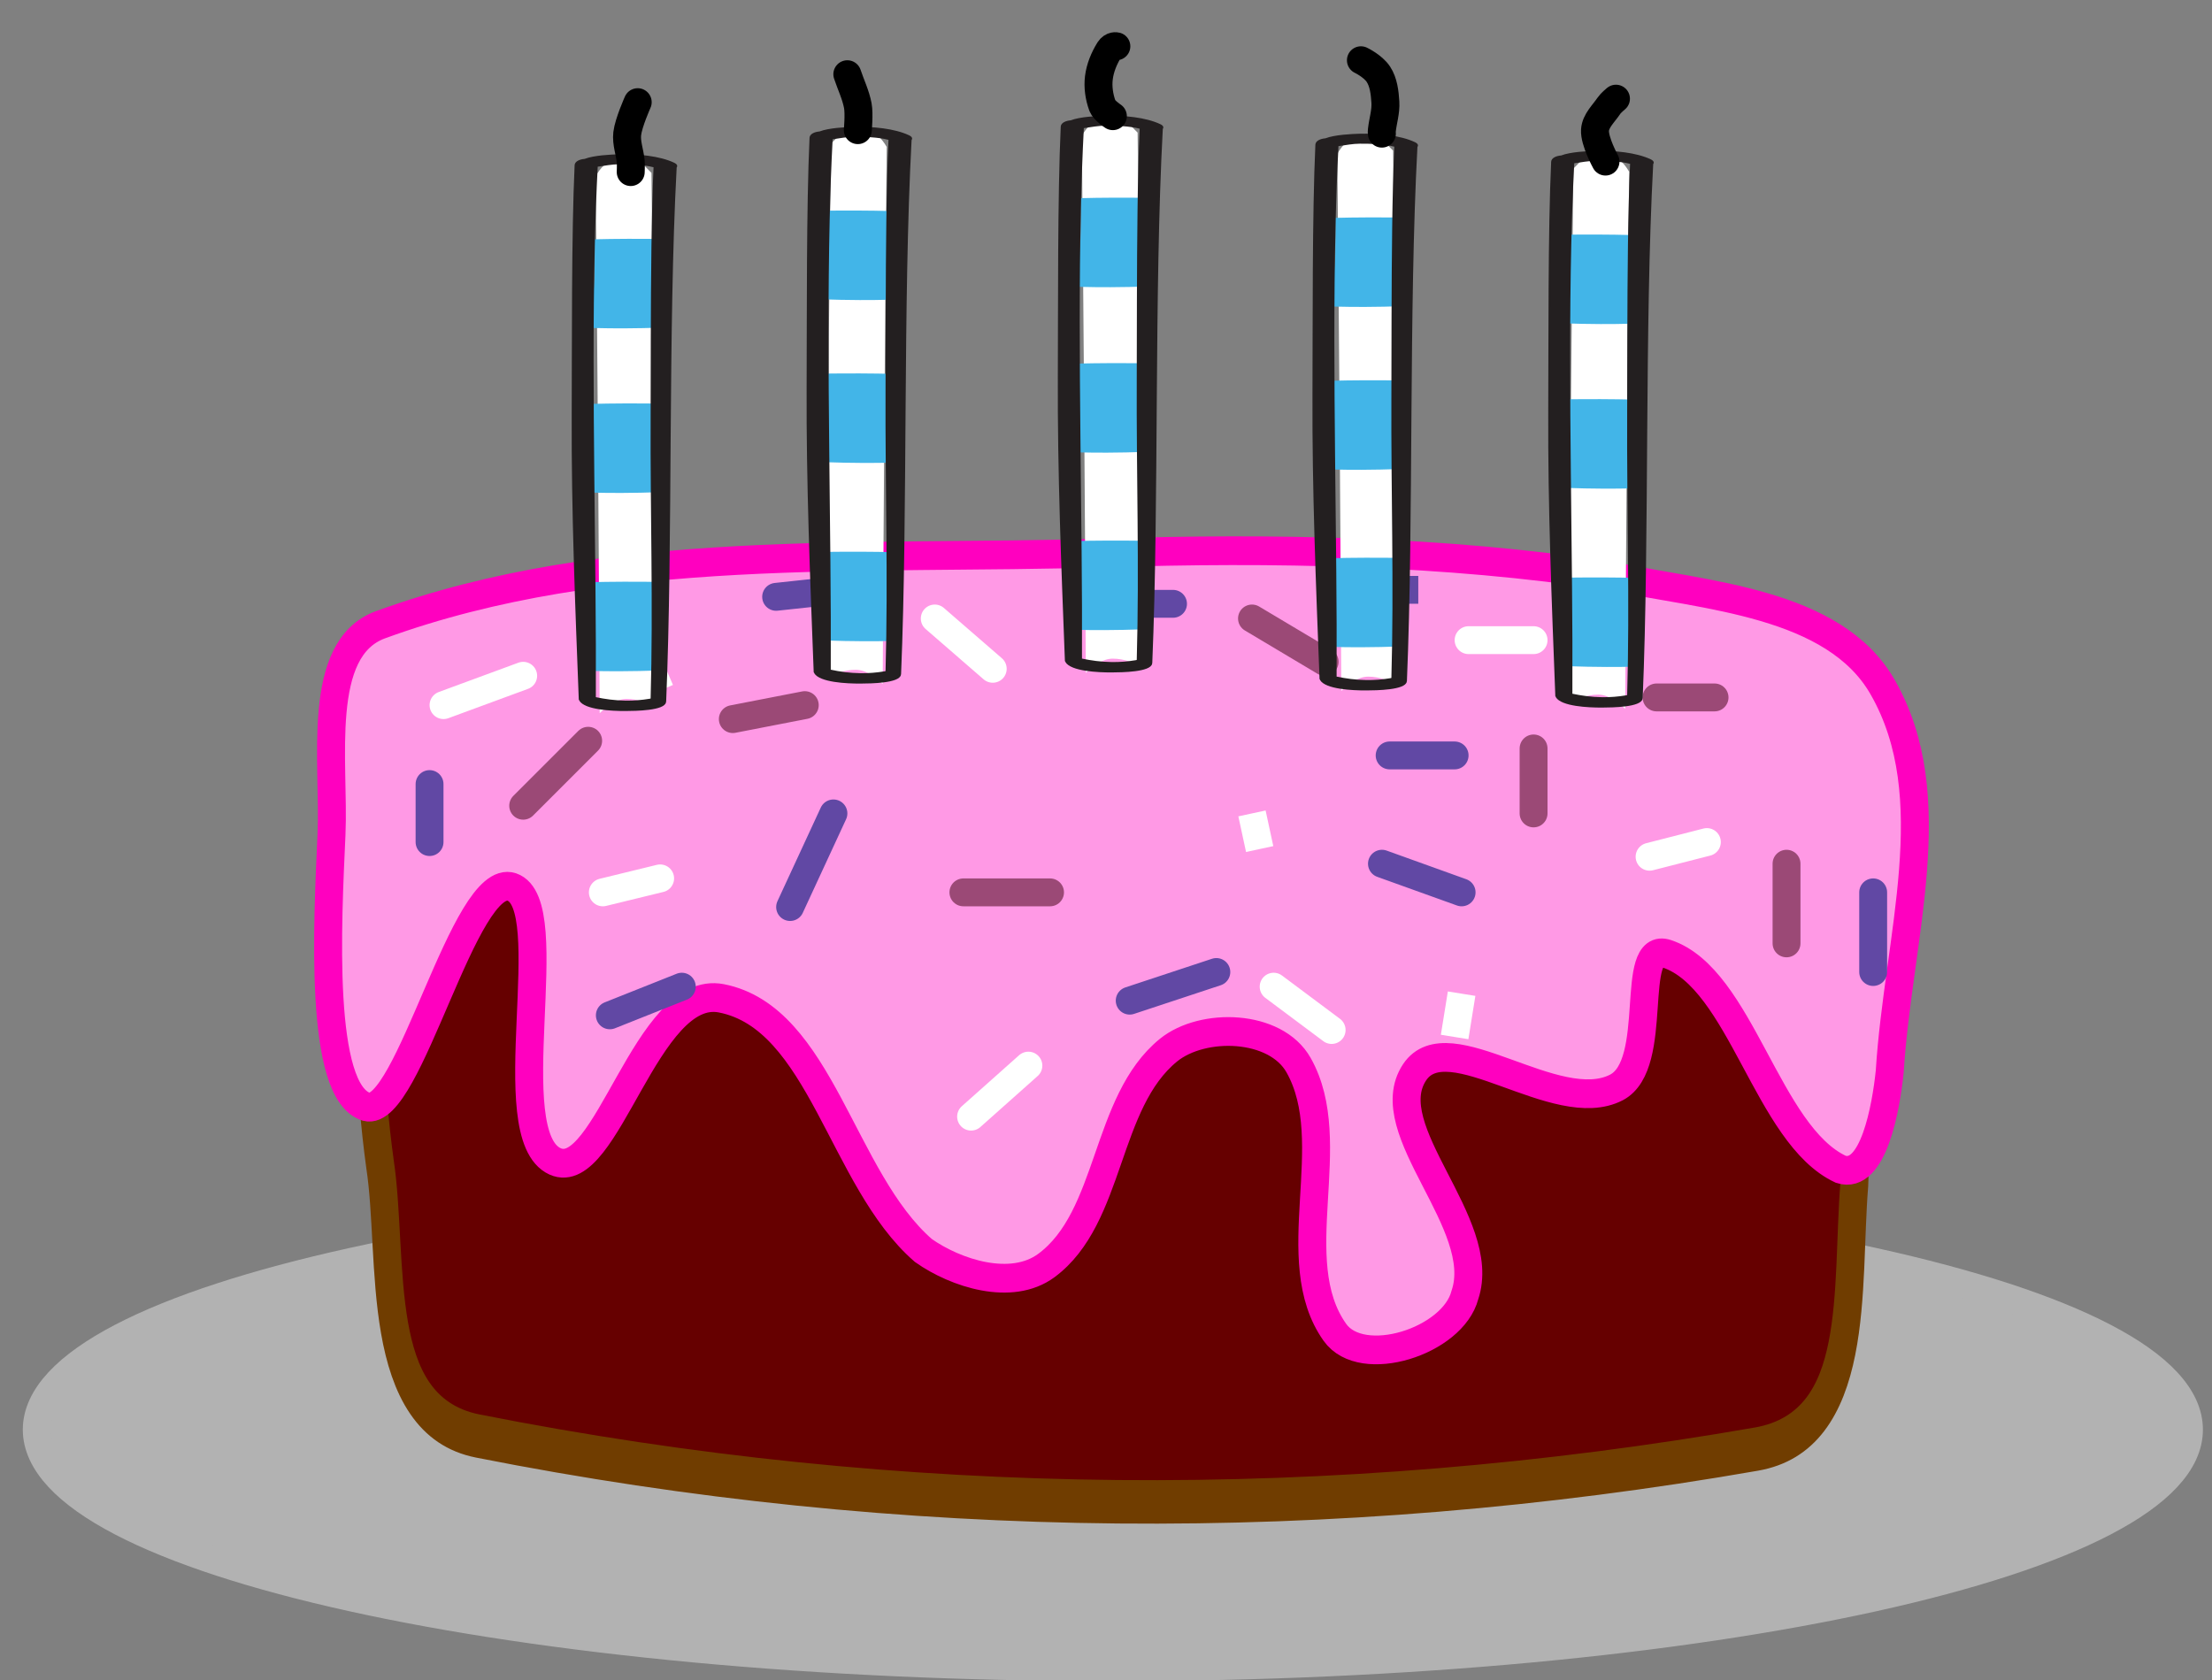 <svg xmlns="http://www.w3.org/2000/svg" xmlns:xlink="http://www.w3.org/1999/xlink" width="129" height="98" version="1.1" viewBox="-1 -1 129 98"><rect x="-1" y="-1" width="129" height="98" fill="#808080" stroke="none"/><path id="ID0.5747466580942273" fill="#B2B2B2" stroke="#B2B2B2" stroke-width="2" d="M 240 212 C 261.244 212 280.494 213.905 294.433 216.982 C 308.372 220.060 317 224.310 317 229 C 317 233.690 308.372 237.940 294.433 241.018 C 280.494 244.095 261.244 246 240 246 C 218.756 246 199.506 244.095 185.567 241.018 C 171.628 237.940 163 233.690 163 229 C 163 224.310 171.628 220.060 185.567 216.982 C 199.506 213.905 218.756 212 240 212 Z" transform="matrix(0.815, 0, 0, 0.815, -131.7, -104.25)"/><g id="ID0.302299955394119"><path id="ID0.9443309367634356" fill="#600" stroke="#703D00" stroke-linecap="round" stroke-width="1.995" d="M 221.300 166.300 C 235.481 166.300 246.007 168.582 257.636 172.506 C 263.162 174.375 267.979 178.031 271.500 182.500 C 274.272 186.024 276.315 190.545 276 194.750 C 275.399 199.482 276.571 206.052 269 206.900 C 238.720 210.290 207.875 210.156 177.500 206.300 C 169.906 205.336 171.544 198.190 170.500 193.800 C 169.746 190.238 169.342 185.944 171.300 182.850 C 174.381 178.077 179.390 174.495 184.964 172.506 C 196.527 168.403 207.119 166.300 221.300 166.300 Z" transform="matrix(0.815, 0, 0, 1.271, -117.8, -179.45)"/><path id="ID0.28453653072938323" fill="#FF99E5" stroke="#FF00BF" stroke-linecap="round" stroke-width="2" d="M 200.750 137.650 C 212.899 137.281 225.090 137.485 237 139.250 C 243.876 140.635 253.028 141.081 256.500 147 C 261.011 154.675 257.598 164.417 257 173.750 C 256.739 176.235 255.827 181.287 253.500 180.550 C 248.217 178.160 246.379 167.280 241.050 165.550 C 238.287 164.657 240.612 173.234 237.450 174.850 C 233.150 177.024 225.406 170.282 223 173.800 C 220.274 177.795 228.332 184.327 226.600 189.300 C 225.747 192.528 219.233 194.547 217.300 191.900 C 213.616 186.850 217.840 178.705 214.700 173.300 C 213.051 170.455 207.848 170.325 205.400 172.250 C 200.799 175.881 201.332 183.887 196.650 187.250 C 194.145 189.047 190.168 187.790 187.850 186.200 C 181.990 181.248 180.523 170.010 173.400 168.650 C 168.026 167.617 165.179 181.604 161.500 180 C 157.343 178.168 162.014 162.102 158.400 160.900 C 155.007 159.801 151.007 177.002 148 176.200 C 144.557 175.177 145.218 163.329 145.500 157.250 C 145.730 152.259 144.307 144.324 149 142.650 C 165.326 136.863 183.451 138.177 200.750 137.650 Z" transform="matrix(0.815, 0, 0, 0.838, -100.25, -84.1)"/><path id="ID0.9467714759521186" fill="none" stroke="#9B4976" stroke-linecap="round" stroke-width="1.995" d="M 195.750 178.150 C 195.750 178.150 200.900 177.150 200.900 177.150" transform="matrix(0.815, 0, 0, 0.815, -117.8, -104.25)"/><path id="ID0.23042773781344295" fill="none" stroke="#9B4976" stroke-linecap="round" stroke-width="1.995" d="M 212.250 190.550 C 212.250 190.550 218.450 190.550 218.450 190.550" transform="matrix(0.815, 0, 0, 0.815, -117.8, -104.25)"/><path id="ID0.20588193368166685" fill="none" stroke="#9B4976" stroke-linecap="round" stroke-width="1.995" d="M 253.050 184.900 C 253.050 184.900 253.050 180.250 253.050 180.250" transform="matrix(0.815, 0, 0, 0.815, -117.8, -104.25)"/><path id="ID0.6261316067539155" fill="none" stroke="#9B4976" stroke-linecap="round" stroke-width="1.995" d="M 232.900 170.950 C 232.900 170.950 238.100 174.050 238.100 174.050" transform="matrix(0.815, 0, 0, 0.815, -117.8, -104.25)"/><path id="ID0.2090843333862722" fill="none" stroke="#9B4976" stroke-linecap="round" stroke-width="1.995" d="M 271.150 194.200 C 271.150 194.200 271.150 188.500 271.150 188.500" transform="matrix(0.815, 0, 0, 0.815, -117.8, -104.25)"/><path id="ID0.9659954085946083" fill="none" stroke="#9B4976" stroke-linecap="round" stroke-width="1.995" d="M 261.850 176.600 C 261.850 176.600 266 176.600 266 176.600" transform="matrix(0.815, 0, 0, 0.815, -117.8, -104.25)"/><path id="ID0.702816660515964" fill="none" stroke="#9B4976" stroke-linecap="round" stroke-width="1.995" d="M 180.750 184.350 C 180.750 184.350 185.400 179.700 185.400 179.700" transform="matrix(0.815, 0, 0, 0.815, -117.8, -104.25)"/><path id="ID0.6778297000564635" fill="none" stroke="#FFF" stroke-linecap="round" stroke-width="1.995" d="M 186.450 190.550 C 186.450 190.550 190.550 189.550 190.550 189.550" transform="matrix(0.815, 0, 0, 0.815, -117.8, -104.25)"/><path id="ID0.7210087068378925" fill="none" stroke="#FFF" stroke-linecap="round" stroke-width="1.995" d="M 210.200 170.950 C 210.200 170.950 214.350 174.550 214.350 174.550" transform="matrix(0.815, 0, 0, 0.815, -117.8, -104.25)"/><path id="ID0.2551163868047297" fill="none" stroke="#FFF" stroke-linecap="round" stroke-width="1.995" d="M 212.800 206.600 C 212.800 206.600 216.900 202.950 216.900 202.950" transform="matrix(0.815, 0, 0, 0.815, -117.8, -104.25)"/><path id="ID0.3400295590981841" fill="none" stroke="#FFF" stroke-linecap="round" stroke-width="1.995" d="M 234.450 197.300 C 234.450 197.300 238.600 200.400 238.600 200.400" transform="matrix(0.815, 0, 0, 0.815, -117.8, -104.25)"/><path id="ID0.8367559141479433" fill="none" stroke="#FFF" stroke-linecap="round" stroke-width="1.995" d="M 247.400 200.900 C 247.400 200.900 247.900 197.800 247.900 197.800 Z" transform="matrix(0.815, 0, 0, 0.815, -117.8, -104.25)"/><path id="ID0.2565021519549191" fill="none" stroke="#FFF" stroke-linecap="round" stroke-width="1.995" d="M 248.400 172.500 C 248.400 172.500 253.050 172.500 253.050 172.500" transform="matrix(0.815, 0, 0, 0.815, -117.8, -104.25)"/><path id="ID0.4049390903674066" fill="none" stroke="#FFF" stroke-linecap="round" stroke-width="1.995" d="M 261.350 188 C 261.350 188 265.450 186.950 265.450 186.950" transform="matrix(0.815, 0, 0, 0.815, -117.8, -104.25)"/><path id="ID0.9062348022125661" fill="none" stroke="#FFF" stroke-linecap="round" stroke-width="1.995" d="M 175.050 177.150 C 175.050 177.150 180.750 175.050 180.750 175.050" transform="matrix(0.815, 0, 0, 0.815, -117.8, -104.25)"/><path id="ID0.021216348744928837" fill="none" stroke="#FFF" stroke-linecap="round" stroke-width="1.995" d="M 189 172.500 C 189 172.500 190.550 176.100 190.550 176.100 Z" transform="matrix(0.815, 0, 0, 0.815, -117.8, -104.25)"/><path id="ID0.7581375841982663" fill="none" stroke="#FFF" stroke-linecap="round" stroke-width="1.995" d="M 232.900 184.900 C 232.900 184.900 233.450 187.450 233.450 187.450 Z" transform="matrix(0.815, 0, 0, 0.815, -117.8, -104.25)"/><path id="ID0.8662396180443466" fill="none" stroke="#6148A4" stroke-linecap="round" stroke-width="1.995" d="M 199.850 191.600 C 199.850 191.600 202.950 184.900 202.950 184.900" transform="matrix(0.815, 0, 0, 0.815, -117.8, -104.25)"/><path id="ID0.7959343986585736" fill="none" stroke="#6148A4" stroke-linecap="round" stroke-width="1.995" d="M 221.050 169.900 C 221.050 169.900 227.250 169.900 227.250 169.900" transform="matrix(0.815, 0, 0, 0.815, -117.8, -104.25)"/><path id="ID0.47782517969608307" fill="none" stroke="#6148A4" stroke-linecap="round" stroke-width="1.995" d="M 224.150 198.300 C 224.150 198.300 230.350 196.250 230.350 196.250" transform="matrix(0.815, 0, 0, 0.815, -117.8, -104.25)"/><path id="ID0.0538422497920692" fill="none" stroke="#6148A4" stroke-linecap="round" stroke-width="1.995" d="M 242.200 188.500 C 242.200 188.500 247.900 190.550 247.900 190.550" transform="matrix(0.815, 0, 0, 0.815, -117.8, -104.25)"/><path id="ID0.7071157796308398" fill="none" stroke="#6148A4" stroke-linecap="round" stroke-width="1.995" d="M 186.950 199.350 C 186.950 199.350 192.100 197.300 192.100 197.300" transform="matrix(0.815, 0, 0, 0.815, -117.8, -104.25)"/><path id="ID0.3825798323377967" fill="none" stroke="#6148A4" stroke-linecap="round" stroke-width="1.995" d="M 174.050 182.800 C 174.050 182.800 174.050 186.950 174.050 186.950" transform="matrix(0.815, 0, 0, 0.815, -117.8, -104.25)"/><path id="ID0.12323137884959579" fill="none" stroke="#6148A4" stroke-linecap="round" stroke-width="1.995" d="M 198.850 169.400 C 198.850 169.400 203.500 168.900 203.500 168.900" transform="matrix(0.815, 0, 0, 0.815, -117.8, -104.25)"/><path id="ID0.6972495093941689" fill="none" stroke="#6148A4" stroke-linecap="round" stroke-width="1.995" d="M 277.350 190.550 C 277.350 190.550 277.350 196.250 277.350 196.250" transform="matrix(0.815, 0, 0, 0.815, -117.8, -104.25)"/><path id="ID0.2711392594501376" fill="none" stroke="#6148A4" stroke-linecap="round" stroke-width="1.995" d="M 242.750 180.750 C 242.750 180.750 247.400 180.750 247.400 180.750" transform="matrix(0.815, 0, 0, 0.815, -117.8, -104.25)"/><path id="ID0.8978235688991845" fill="none" stroke="#6148A4" stroke-linecap="round" stroke-width="1.995" d="M 241.700 168.900 C 241.700 168.900 244.800 168.900 244.800 168.900 Z" transform="matrix(0.815, 0, 0, 0.815, -117.8, -104.25)"/></g><path id="White" fill="#FFF" d="M 106.321 26.470 C 106.567 27.338 106.811 28.496 106.811 29.696 C 106.811 31.050 106.657 32.345 106.519 33.241 C 112.883 33.177 119.066 33.076 124.975 32.926 C 125.211 32.081 125.532 31.219 125.544 30.384 C 125.561 29.075 125.482 27.499 124.869 26.254 C 119.561 26.372 113.125 26.437 106.321 26.470 L 106.321 26.470 Z" transform="matrix(-0.007, -1.689, 0.488, -0.001, 21.8, 220.2)"/><path id="Blue" fill="#42B5E8" d="M 106.321 26.470 C 92.817 26.537 77.853 26.482 67.322 26.485 C 45.977 26.493 24.177 26.079 2.884 26.352 C 2.863 26.395 2.840 26.432 2.823 26.477 C 2.518 27.409 2.361 28.373 2.386 29.345 C 2.421 30.676 2.720 31.778 3.166 32.899 C 34.410 32.878 73.020 33.576 106.518 33.241 C 106.656 32.345 106.810 31.050 106.810 29.696 C 106.811 28.496 106.567 27.338 106.321 26.470 L 106.321 26.470 Z" transform="matrix(-0, -0.05, 0.605, -0.001, 17.5, 27.9)"/><path id="Blue" fill="#42B5E8" d="M 106.321 26.470 C 92.817 26.537 77.853 26.482 67.322 26.485 C 45.977 26.493 24.177 26.079 2.884 26.352 C 2.863 26.395 2.840 26.432 2.823 26.477 C 2.518 27.409 2.361 28.373 2.386 29.345 C 2.421 30.676 2.720 31.778 3.166 32.899 C 34.410 32.878 73.020 33.576 106.518 33.241 C 106.656 32.345 106.810 31.050 106.810 29.696 C 106.811 28.496 106.567 27.338 106.321 26.470 L 106.321 26.470 Z" transform="matrix(-0, -0.05, 0.605, -0.001, 17.65, 18.3)"/><path id="Blue" fill="#42B5E8" d="M 106.321 26.470 C 92.817 26.537 77.853 26.482 67.322 26.485 C 45.977 26.493 24.177 26.079 2.884 26.352 C 2.863 26.395 2.840 26.432 2.823 26.477 C 2.518 27.409 2.361 28.373 2.386 29.345 C 2.421 30.676 2.720 31.778 3.166 32.899 C 34.410 32.878 73.020 33.576 106.518 33.241 C 106.656 32.345 106.810 31.050 106.810 29.696 C 106.811 28.496 106.567 27.338 106.321 26.470 L 106.321 26.470 Z" transform="matrix(-0, -0.05, 0.605, -0.001, 17.4, 38.3)"/><path id="Outline" fill="#231F20" d="M 125.922 23.789 C 125.586 23.416 125.182 23.361 124.832 23.489 C 87.297 24.458 39.545 23.755 2.186 24.494 C 2.144 24.495 2.114 24.508 2.077 24.515 C 2.054 24.515 2.021 24.513 2.009 24.513 C 0.100 24.699 0.020 28.098 0.001 29.346 C -0.023 30.992 0.258 34.221 2.348 34.868 C 2.367 34.874 2.399 34.871 2.425 34.872 C 2.487 34.900 2.548 34.934 2.608 34.937 C 24.394 35.416 46.046 35.921 67.740 35.916 C 83.585 35.910 109.460 36.039 125.300 35.686 C 126.181 35.665 126.665 35.104 126.764 34.491 C 127.587 33.407 127.784 31.342 127.835 30.387 C 127.954 28.127 127.473 25.508 125.922 23.789 L 125.922 23.789 Z M 124.975 32.925 C 119.066 33.075 112.883 33.176 106.519 33.240 C 73.022 33.575 34.412 32.878 3.167 32.898 C 2.721 31.777 2.422 30.675 2.387 29.344 C 2.362 28.371 2.519 27.407 2.824 26.476 C 2.841 26.431 2.864 26.394 2.885 26.351 C 24.178 26.078 45.978 26.492 67.323 26.484 C 77.854 26.482 92.818 26.537 106.322 26.469 C 113.127 26.436 119.562 26.371 124.871 26.252 C 125.483 27.497 125.562 29.073 125.546 30.382 C 125.532 31.218 125.211 32.080 124.975 32.925 L 124.975 32.925 Z" transform="matrix(0.001, -0.254, -0.488, -0.001, 49.8, 40.5)"/><path id="White" fill="#FFF" d="M 106.321 26.470 C 106.567 27.338 106.811 28.496 106.811 29.696 C 106.811 31.050 106.657 32.345 106.519 33.241 C 112.883 33.177 119.066 33.076 124.975 32.926 C 125.211 32.081 125.532 31.219 125.544 30.384 C 125.561 29.075 125.482 27.499 124.869 26.254 C 119.561 26.372 113.125 26.437 106.321 26.470 L 106.321 26.470 Z" transform="matrix(0.007, -1.689, -0.488, -0.001, 62.65, 218.5)"/><path id="Blue" fill="#42B5E8" d="M 106.321 26.470 C 92.817 26.537 77.853 26.482 67.322 26.485 C 45.977 26.493 24.177 26.079 2.884 26.352 C 2.863 26.395 2.840 26.432 2.823 26.477 C 2.518 27.409 2.361 28.373 2.386 29.345 C 2.421 30.676 2.720 31.778 3.166 32.899 C 34.410 32.878 73.020 33.576 106.518 33.241 C 106.656 32.345 106.810 31.050 106.810 29.696 C 106.811 28.496 106.567 27.338 106.321 26.470 L 106.321 26.470 Z" transform="matrix(0, -0.05, -0.605, -0.001, 67.1, 26.15)"/><path id="Blue" fill="#42B5E8" d="M 106.321 26.470 C 92.817 26.537 77.853 26.482 67.322 26.485 C 45.977 26.493 24.177 26.079 2.884 26.352 C 2.863 26.395 2.840 26.432 2.823 26.477 C 2.518 27.409 2.361 28.373 2.386 29.345 C 2.421 30.676 2.720 31.778 3.166 32.899 C 34.410 32.878 73.020 33.576 106.518 33.241 C 106.656 32.345 106.810 31.050 106.810 29.696 C 106.811 28.496 106.567 27.338 106.321 26.470 L 106.321 26.470 Z" transform="matrix(0, -0.05, -0.605, -0.001, 66.9, 16.65)"/><path id="Blue" fill="#42B5E8" d="M 106.321 26.470 C 92.817 26.537 77.853 26.482 67.322 26.485 C 45.977 26.493 24.177 26.079 2.884 26.352 C 2.863 26.395 2.840 26.432 2.823 26.477 C 2.518 27.409 2.361 28.373 2.386 29.345 C 2.421 30.676 2.720 31.778 3.166 32.899 C 34.410 32.878 73.020 33.576 106.518 33.241 C 106.656 32.345 106.810 31.050 106.810 29.696 C 106.811 28.496 106.567 27.338 106.321 26.470 L 106.321 26.470 Z" transform="matrix(0, -0.05, -0.605, -0.001, 67.15, 36.55)"/><path id="Outline" fill="#231F20" d="M 125.922 23.789 C 125.586 23.416 125.182 23.361 124.832 23.489 C 87.297 24.458 39.545 23.755 2.186 24.494 C 2.144 24.495 2.114 24.508 2.077 24.515 C 2.054 24.515 2.021 24.513 2.009 24.513 C 0.100 24.699 0.020 28.098 0.001 29.346 C -0.023 30.992 0.258 34.221 2.348 34.868 C 2.367 34.874 2.399 34.871 2.425 34.872 C 2.487 34.900 2.548 34.934 2.608 34.937 C 24.394 35.416 46.046 35.921 67.740 35.916 C 83.585 35.910 109.460 36.039 125.300 35.686 C 126.181 35.665 126.665 35.104 126.764 34.491 C 127.587 33.407 127.784 31.342 127.835 30.387 C 127.954 28.127 127.473 25.508 125.922 23.789 L 125.922 23.789 Z M 124.975 32.925 C 119.066 33.075 112.883 33.176 106.519 33.240 C 73.022 33.575 34.412 32.878 3.167 32.898 C 2.721 31.777 2.422 30.675 2.387 29.344 C 2.362 28.371 2.519 27.407 2.824 26.476 C 2.841 26.431 2.864 26.394 2.885 26.351 C 24.178 26.078 45.978 26.492 67.323 26.484 C 77.854 26.482 92.818 26.537 106.322 26.469 C 113.127 26.436 119.562 26.371 124.871 26.252 C 125.483 27.497 125.562 29.073 125.546 30.382 C 125.532 31.218 125.211 32.080 124.975 32.925 L 124.975 32.925 Z" transform="matrix(0.001, -0.254, -0.488, -0.001, 63.5, 38.9)"/><path id="White" fill="#FFF" d="M 106.321 26.470 C 106.567 27.338 106.811 28.496 106.811 29.696 C 106.811 31.050 106.657 32.345 106.519 33.241 C 112.883 33.177 119.066 33.076 124.975 32.926 C 125.211 32.081 125.532 31.219 125.544 30.384 C 125.561 29.075 125.482 27.499 124.869 26.254 C 119.561 26.372 113.125 26.437 106.321 26.470 L 106.321 26.470 Z" transform="matrix(-0.007, -1.689, 0.488, -0.001, 50.15, 217.85)"/><path id="Blue" fill="#42B5E8" d="M 106.321 26.470 C 92.817 26.537 77.853 26.482 67.322 26.485 C 45.977 26.493 24.177 26.079 2.884 26.352 C 2.863 26.395 2.840 26.432 2.823 26.477 C 2.518 27.409 2.361 28.373 2.386 29.345 C 2.421 30.676 2.720 31.778 3.166 32.899 C 34.410 32.878 73.020 33.576 106.518 33.241 C 106.656 32.345 106.810 31.050 106.810 29.696 C 106.811 28.496 106.567 27.338 106.321 26.470 L 106.321 26.470 Z" transform="matrix(-0, -0.05, 0.605, -0.001, 45.8, 25.55)"/><path id="Blue" fill="#42B5E8" d="M 106.321 26.470 C 92.817 26.537 77.853 26.482 67.322 26.485 C 45.977 26.493 24.177 26.079 2.884 26.352 C 2.863 26.395 2.840 26.432 2.823 26.477 C 2.518 27.409 2.361 28.373 2.386 29.345 C 2.421 30.676 2.720 31.778 3.166 32.899 C 34.410 32.878 73.020 33.576 106.518 33.241 C 106.656 32.345 106.810 31.050 106.810 29.696 C 106.811 28.496 106.567 27.338 106.321 26.470 L 106.321 26.470 Z" transform="matrix(-0, -0.05, 0.605, -0.001, 46, 15.9)"/><path id="Blue" fill="#42B5E8" d="M 106.321 26.470 C 92.817 26.537 77.853 26.482 67.322 26.485 C 45.977 26.493 24.177 26.079 2.884 26.352 C 2.863 26.395 2.840 26.432 2.823 26.477 C 2.518 27.409 2.361 28.373 2.386 29.345 C 2.421 30.676 2.720 31.778 3.166 32.899 C 34.410 32.878 73.020 33.576 106.518 33.241 C 106.656 32.345 106.810 31.050 106.810 29.696 C 106.811 28.496 106.567 27.338 106.321 26.470 L 106.321 26.470 Z" transform="matrix(-0, -0.05, 0.605, -0.001, 45.65, 35.9)"/><path id="Outline" fill="#231F20" d="M 125.922 23.789 C 125.586 23.416 125.182 23.361 124.832 23.489 C 87.297 24.458 39.545 23.755 2.186 24.494 C 2.144 24.495 2.114 24.508 2.077 24.515 C 2.054 24.515 2.021 24.513 2.009 24.513 C 0.100 24.699 0.020 28.098 0.001 29.346 C -0.023 30.992 0.258 34.221 2.348 34.868 C 2.367 34.874 2.399 34.871 2.425 34.872 C 2.487 34.900 2.548 34.934 2.608 34.937 C 24.394 35.416 46.046 35.921 67.740 35.916 C 83.585 35.910 109.460 36.039 125.300 35.686 C 126.181 35.665 126.665 35.104 126.764 34.491 C 127.587 33.407 127.784 31.342 127.835 30.387 C 127.954 28.127 127.473 25.508 125.922 23.789 L 125.922 23.789 Z M 124.975 32.925 C 119.066 33.075 112.883 33.176 106.519 33.240 C 73.022 33.575 34.412 32.878 3.167 32.898 C 2.721 31.777 2.422 30.675 2.387 29.344 C 2.362 28.371 2.519 27.407 2.824 26.476 C 2.841 26.431 2.864 26.394 2.885 26.351 C 24.178 26.078 45.978 26.492 67.323 26.484 C 77.854 26.482 92.818 26.537 106.322 26.469 C 113.127 26.436 119.562 26.371 124.871 26.252 C 125.483 27.497 125.562 29.073 125.546 30.382 C 125.532 31.218 125.211 32.080 124.975 32.925 L 124.975 32.925 Z" transform="matrix(0.001, -0.254, -0.488, -0.001, 78.15, 38.25)"/><path id="White" fill="#FFF" d="M 106.321 26.470 C 106.567 27.338 106.811 28.496 106.811 29.696 C 106.811 31.050 106.657 32.345 106.519 33.241 C 112.883 33.177 119.066 33.076 124.975 32.926 C 125.211 32.081 125.532 31.219 125.544 30.384 C 125.561 29.075 125.482 27.499 124.869 26.254 C 119.561 26.372 113.125 26.437 106.321 26.470 L 106.321 26.470 Z" transform="matrix(-0.007, -1.689, 0.488, -0.001, 65.05, 218.9)"/><path id="Blue" fill="#42B5E8" d="M 106.321 26.470 C 92.817 26.537 77.853 26.482 67.322 26.485 C 45.977 26.493 24.177 26.079 2.884 26.352 C 2.863 26.395 2.840 26.432 2.823 26.477 C 2.518 27.409 2.361 28.373 2.386 29.345 C 2.421 30.676 2.720 31.778 3.166 32.899 C 34.410 32.878 73.020 33.576 106.518 33.241 C 106.656 32.345 106.810 31.050 106.810 29.696 C 106.811 28.496 106.567 27.338 106.321 26.470 L 106.321 26.470 Z" transform="matrix(-0, -0.05, 0.605, -0.001, 60.65, 26.55)"/><path id="Blue" fill="#42B5E8" d="M 106.321 26.470 C 92.817 26.537 77.853 26.482 67.322 26.485 C 45.977 26.493 24.177 26.079 2.884 26.352 C 2.863 26.395 2.840 26.432 2.823 26.477 C 2.518 27.409 2.361 28.373 2.386 29.345 C 2.421 30.676 2.720 31.778 3.166 32.899 C 34.410 32.878 73.020 33.576 106.518 33.241 C 106.656 32.345 106.810 31.050 106.810 29.696 C 106.811 28.496 106.567 27.338 106.321 26.470 L 106.321 26.470 Z" transform="matrix(-0, -0.05, 0.605, -0.001, 60.85, 17.05)"/><path id="Blue" fill="#42B5E8" d="M 106.321 26.470 C 92.817 26.537 77.853 26.482 67.322 26.485 C 45.977 26.493 24.177 26.079 2.884 26.352 C 2.863 26.395 2.840 26.432 2.823 26.477 C 2.518 27.409 2.361 28.373 2.386 29.345 C 2.421 30.676 2.720 31.778 3.166 32.899 C 34.410 32.878 73.020 33.576 106.518 33.241 C 106.656 32.345 106.810 31.050 106.810 29.696 C 106.811 28.496 106.567 27.338 106.321 26.470 L 106.321 26.470 Z" transform="matrix(-0, -0.05, 0.605, -0.001, 60.65, 36.9)"/><path id="Outline" fill="#231F20" d="M 125.922 23.789 C 125.586 23.416 125.182 23.361 124.832 23.489 C 87.297 24.458 39.545 23.755 2.186 24.494 C 2.144 24.495 2.114 24.508 2.077 24.515 C 2.054 24.515 2.021 24.513 2.009 24.513 C 0.100 24.699 0.020 28.098 0.001 29.346 C -0.023 30.992 0.258 34.221 2.348 34.868 C 2.367 34.874 2.399 34.871 2.425 34.872 C 2.487 34.900 2.548 34.934 2.608 34.937 C 24.394 35.416 46.046 35.921 67.740 35.916 C 83.585 35.910 109.460 36.039 125.300 35.686 C 126.181 35.665 126.665 35.104 126.764 34.491 C 127.587 33.407 127.784 31.342 127.835 30.387 C 127.954 28.127 127.473 25.508 125.922 23.789 L 125.922 23.789 Z M 124.975 32.925 C 119.066 33.075 112.883 33.176 106.519 33.240 C 73.022 33.575 34.412 32.878 3.167 32.898 C 2.721 31.777 2.422 30.675 2.387 29.344 C 2.362 28.371 2.519 27.407 2.824 26.476 C 2.841 26.431 2.864 26.394 2.885 26.351 C 24.178 26.078 45.978 26.492 67.323 26.484 C 77.854 26.482 92.818 26.537 106.322 26.469 C 113.127 26.436 119.562 26.371 124.871 26.252 C 125.483 27.497 125.562 29.073 125.546 30.382 C 125.532 31.218 125.211 32.080 124.975 32.925 L 124.975 32.925 Z" transform="matrix(0.001, -0.254, -0.488, -0.001, 93, 39.3)"/><path id="White" fill="#FFF" d="M 106.321 26.470 C 106.567 27.338 106.811 28.496 106.811 29.696 C 106.811 31.050 106.657 32.345 106.519 33.241 C 112.883 33.177 119.066 33.076 124.975 32.926 C 125.211 32.081 125.532 31.219 125.544 30.384 C 125.561 29.075 125.482 27.499 124.869 26.254 C 119.561 26.372 113.125 26.437 106.321 26.470 L 106.321 26.470 Z" transform="matrix(0.007, -1.689, -0.488, -0.001, 105.95, 219.95)"/><path id="Blue" fill="#42B5E8" d="M 106.321 26.470 C 92.817 26.537 77.853 26.482 67.322 26.485 C 45.977 26.493 24.177 26.079 2.884 26.352 C 2.863 26.395 2.840 26.432 2.823 26.477 C 2.518 27.409 2.361 28.373 2.386 29.345 C 2.421 30.676 2.720 31.778 3.166 32.899 C 34.410 32.878 73.020 33.576 106.518 33.241 C 106.656 32.345 106.810 31.050 106.810 29.696 C 106.811 28.496 106.567 27.338 106.321 26.470 L 106.321 26.470 Z" transform="matrix(0, -0.05, -0.605, -0.001, 110.3, 27.65)"/><path id="Blue" fill="#42B5E8" d="M 106.321 26.470 C 92.817 26.537 77.853 26.482 67.322 26.485 C 45.977 26.493 24.177 26.079 2.884 26.352 C 2.863 26.395 2.840 26.432 2.823 26.477 C 2.518 27.409 2.361 28.373 2.386 29.345 C 2.421 30.676 2.720 31.778 3.166 32.899 C 34.410 32.878 73.020 33.576 106.518 33.241 C 106.656 32.345 106.810 31.050 106.810 29.696 C 106.811 28.496 106.567 27.338 106.321 26.470 L 106.321 26.470 Z" transform="matrix(0, -0.05, -0.605, -0.001, 110.1, 18.05)"/><path id="Blue" fill="#42B5E8" d="M 106.321 26.470 C 92.817 26.537 77.853 26.482 67.322 26.485 C 45.977 26.493 24.177 26.079 2.884 26.352 C 2.863 26.395 2.840 26.432 2.823 26.477 C 2.518 27.409 2.361 28.373 2.386 29.345 C 2.421 30.676 2.720 31.778 3.166 32.899 C 34.410 32.878 73.020 33.576 106.518 33.241 C 106.656 32.345 106.810 31.050 106.810 29.696 C 106.811 28.496 106.567 27.338 106.321 26.470 L 106.321 26.470 Z" transform="matrix(0, -0.05, -0.605, -0.001, 110.45, 38.05)"/><path id="Outline" fill="#231F20" d="M 125.922 23.789 C 125.586 23.416 125.182 23.361 124.832 23.489 C 87.297 24.458 39.545 23.755 2.186 24.494 C 2.144 24.495 2.114 24.508 2.077 24.515 C 2.054 24.515 2.021 24.513 2.009 24.513 C 0.100 24.699 0.020 28.098 0.001 29.346 C -0.023 30.992 0.258 34.221 2.348 34.868 C 2.367 34.874 2.399 34.871 2.425 34.872 C 2.487 34.900 2.548 34.934 2.608 34.937 C 24.394 35.416 46.046 35.921 67.740 35.916 C 83.585 35.910 109.460 36.039 125.300 35.686 C 126.181 35.665 126.665 35.104 126.764 34.491 C 127.587 33.407 127.784 31.342 127.835 30.387 C 127.954 28.127 127.473 25.508 125.922 23.789 L 125.922 23.789 Z M 124.975 32.925 C 119.066 33.075 112.883 33.176 106.519 33.240 C 73.022 33.575 34.412 32.878 3.167 32.898 C 2.721 31.777 2.422 30.675 2.387 29.344 C 2.362 28.371 2.519 27.407 2.824 26.476 C 2.841 26.431 2.864 26.394 2.885 26.351 C 24.178 26.078 45.978 26.492 67.323 26.484 C 77.854 26.482 92.818 26.537 106.322 26.469 C 113.127 26.436 119.562 26.371 124.871 26.252 C 125.483 27.497 125.562 29.073 125.546 30.382 C 125.532 31.218 125.211 32.080 124.975 32.925 L 124.975 32.925 Z" transform="matrix(0.001, -0.254, -0.488, -0.001, 106.75, 40.3)"/><path id="ID0.5072849276475608" fill="none" stroke="#000" stroke-linecap="round" stroke-width="2" d="M 206 134 C 206 134 205.342 135.466 205.250 136.250 C 205.172 136.917 205.439 137.582 205.500 138.250 C 205.523 138.499 205.500 139 205.500 139" transform="matrix(0.815, 0, 0, 0.815, -131.7, -104.25)"/><path id="ID0.1672418392263353" fill="none" stroke="#000" stroke-linecap="round" stroke-width="2" d="M 221 132 C 221.250 132.749 221.604 133.474 221.750 134.250 C 221.857 134.823 221.750 136 221.750 136" transform="matrix(0.815, 0, 0, 0.815, -131.7, -104.25)"/><path id="ID0.5665127979591489" fill="none" stroke="#000" stroke-linecap="round" stroke-width="2" d="M 240.250 130 C 240.250 130 239.964 129.920 239.750 130.250 C 239.373 130.852 239.088 131.544 239 132.250 C 238.917 132.916 239.021 133.619 239.250 134.250 C 239.371 134.582 240 135 240 135" transform="matrix(0.815, 0, 0, 0.815, -131.7, -104.25)"/><path id="ID0.659388420637697" fill="none" stroke="#000" stroke-linecap="round" stroke-width="2" d="M 257.750 131 C 257.750 131 258.605 131.406 259 132 C 259.376 132.574 259.457 133.315 259.500 134 C 259.542 134.670 259.324 135.333 259.250 136 C 259.231 136.167 259.250 136.250 259.250 136.250" transform="matrix(0.815, 0, 0, 0.815, -131.7, -104.25)"/><path id="ID0.9338561464101076" fill="none" stroke="#000" stroke-linecap="round" stroke-width="2" d="M 275.250 138.250 C 275.250 138.250 274.451 136.788 274.500 136 C 274.542 135.330 275.128 134.808 275.500 134.250 C 275.631 134.054 276 133.750 276 133.750" transform="matrix(0.815, 0, 0, 0.815, -131.7, -104.25)"/></svg>